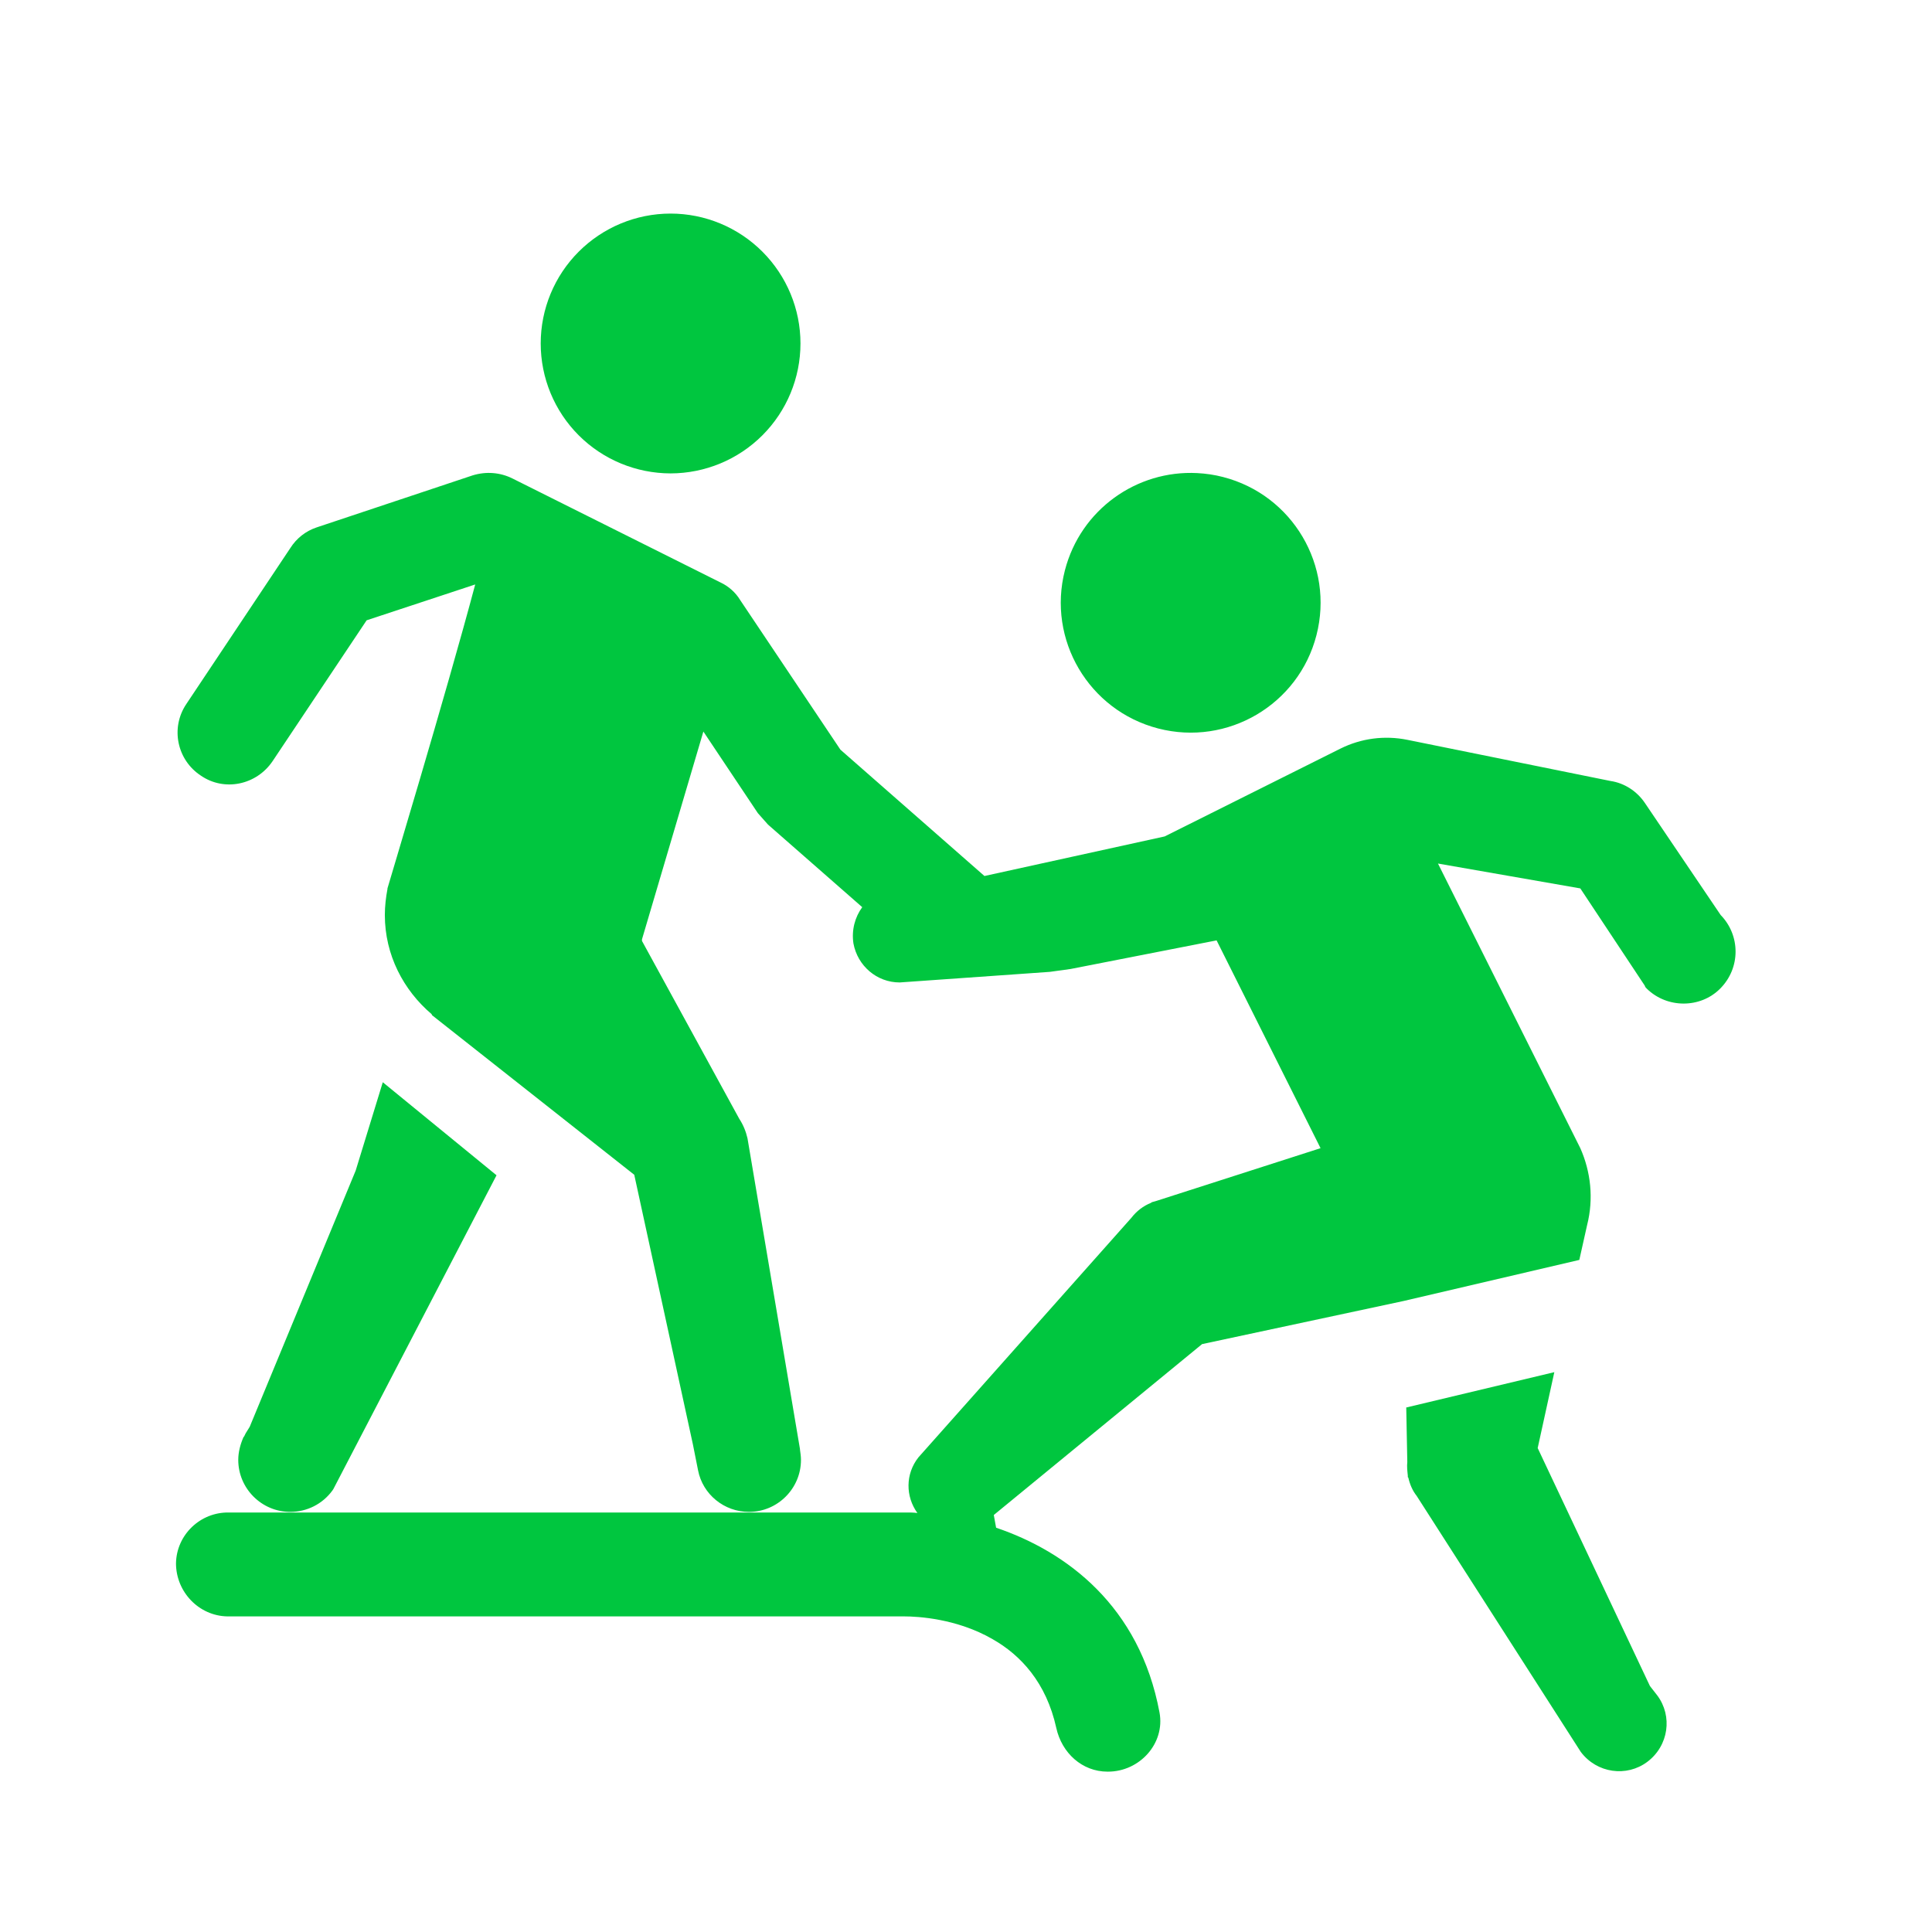 <svg width="31" height="31" viewBox="0 0 31 31" fill="none" xmlns="http://www.w3.org/2000/svg">
<path d="M10.76 3.427C10.207 3.427 9.677 3.647 9.286 4.038C8.895 4.429 8.676 4.959 8.676 5.511C8.676 6.064 8.895 6.594 9.286 6.985C9.677 7.376 10.207 7.595 10.76 7.596C11.312 7.595 11.842 7.376 12.233 6.985C12.624 6.594 12.844 6.064 12.844 5.511C12.844 4.959 12.624 4.429 12.233 4.038C11.842 3.647 11.312 3.427 10.76 3.427ZM7.91 7.591C7.802 7.582 7.691 7.595 7.583 7.628L5.082 8.462C4.907 8.52 4.757 8.637 4.657 8.796L2.99 11.296C2.731 11.68 2.841 12.196 3.224 12.446C3.599 12.704 4.115 12.597 4.374 12.213L5.883 9.953L7.625 9.378C7.15 11.162 6.217 14.247 6.217 14.255V14.265C6.192 14.398 6.175 14.54 6.175 14.682C6.175 15.324 6.475 15.889 6.925 16.272L6.933 16.29L10.177 18.85L11.118 23.176L11.201 23.593C11.276 23.977 11.618 24.259 12.018 24.259C12.477 24.259 12.852 23.884 12.852 23.425C12.852 23.367 12.844 23.318 12.836 23.259V23.251L11.994 18.265C11.969 18.157 11.927 18.05 11.861 17.95L10.301 15.098V15.072L11.286 11.738L12.16 13.047C12.214 13.109 12.269 13.169 12.323 13.231L13.835 14.556C13.719 14.715 13.661 14.922 13.694 15.139C13.761 15.498 14.069 15.764 14.436 15.764L16.845 15.594L17.178 15.548L19.521 15.089L21.189 18.423L18.562 19.267C18.537 19.275 18.504 19.283 18.479 19.291L18.471 19.299C18.346 19.349 18.237 19.432 18.154 19.54L14.736 23.385C14.527 23.651 14.528 24.01 14.72 24.277C14.653 24.268 14.594 24.269 14.536 24.269H3.674C3.215 24.26 2.832 24.626 2.824 25.084C2.824 25.543 3.191 25.928 3.649 25.936H14.511C14.72 25.936 15.353 25.969 15.928 26.302C16.375 26.556 16.788 26.995 16.949 27.727C17.037 28.126 17.362 28.427 17.771 28.427H17.779C18.285 28.427 18.697 27.976 18.605 27.478C18.286 25.767 17.111 24.895 15.983 24.513C15.966 24.42 15.963 24.403 15.946 24.309L19.288 21.567L22.522 20.875L25.341 20.216L25.466 19.657C25.574 19.232 25.524 18.799 25.357 18.423L23.073 13.856L25.357 14.255L26.391 15.815C26.399 15.84 26.408 15.849 26.425 15.865C26.75 16.182 27.282 16.182 27.599 15.865C27.933 15.532 27.926 15.007 27.609 14.682L26.391 12.881C26.266 12.697 26.066 12.564 25.84 12.531L22.582 11.871C22.217 11.797 21.84 11.846 21.506 12.013L18.688 13.421L15.796 14.056L13.485 12.029L11.877 9.629C11.802 9.504 11.686 9.404 11.561 9.346L8.226 7.679C8.126 7.629 8.019 7.599 7.91 7.591ZM19.209 7.591C18.24 7.541 17.34 8.175 17.087 9.151C16.8 10.264 17.469 11.4 18.584 11.689C19.698 11.977 20.836 11.307 21.123 10.193C21.411 9.078 20.741 7.942 19.625 7.654C19.486 7.618 19.347 7.598 19.209 7.591ZM6.142 17.365L5.707 18.783L4.007 22.893L3.941 23L3.916 23.051L3.907 23.059C3.856 23.176 3.823 23.3 3.823 23.425C3.823 23.884 4.199 24.259 4.657 24.259C4.924 24.259 5.174 24.134 5.333 23.917L5.349 23.893L7.967 18.858L6.142 17.365ZM24.94 22.017L22.564 22.584L22.581 23.459C22.573 23.526 22.581 23.601 22.589 23.676V23.701L22.597 23.709C22.622 23.817 22.664 23.918 22.731 24.002L25.365 28.111C25.623 28.453 26.1 28.519 26.433 28.269C26.775 28.011 26.841 27.536 26.591 27.203L26.474 27.053L24.673 23.235L24.94 22.017Z" fill="#00C63F"/>
</svg>
